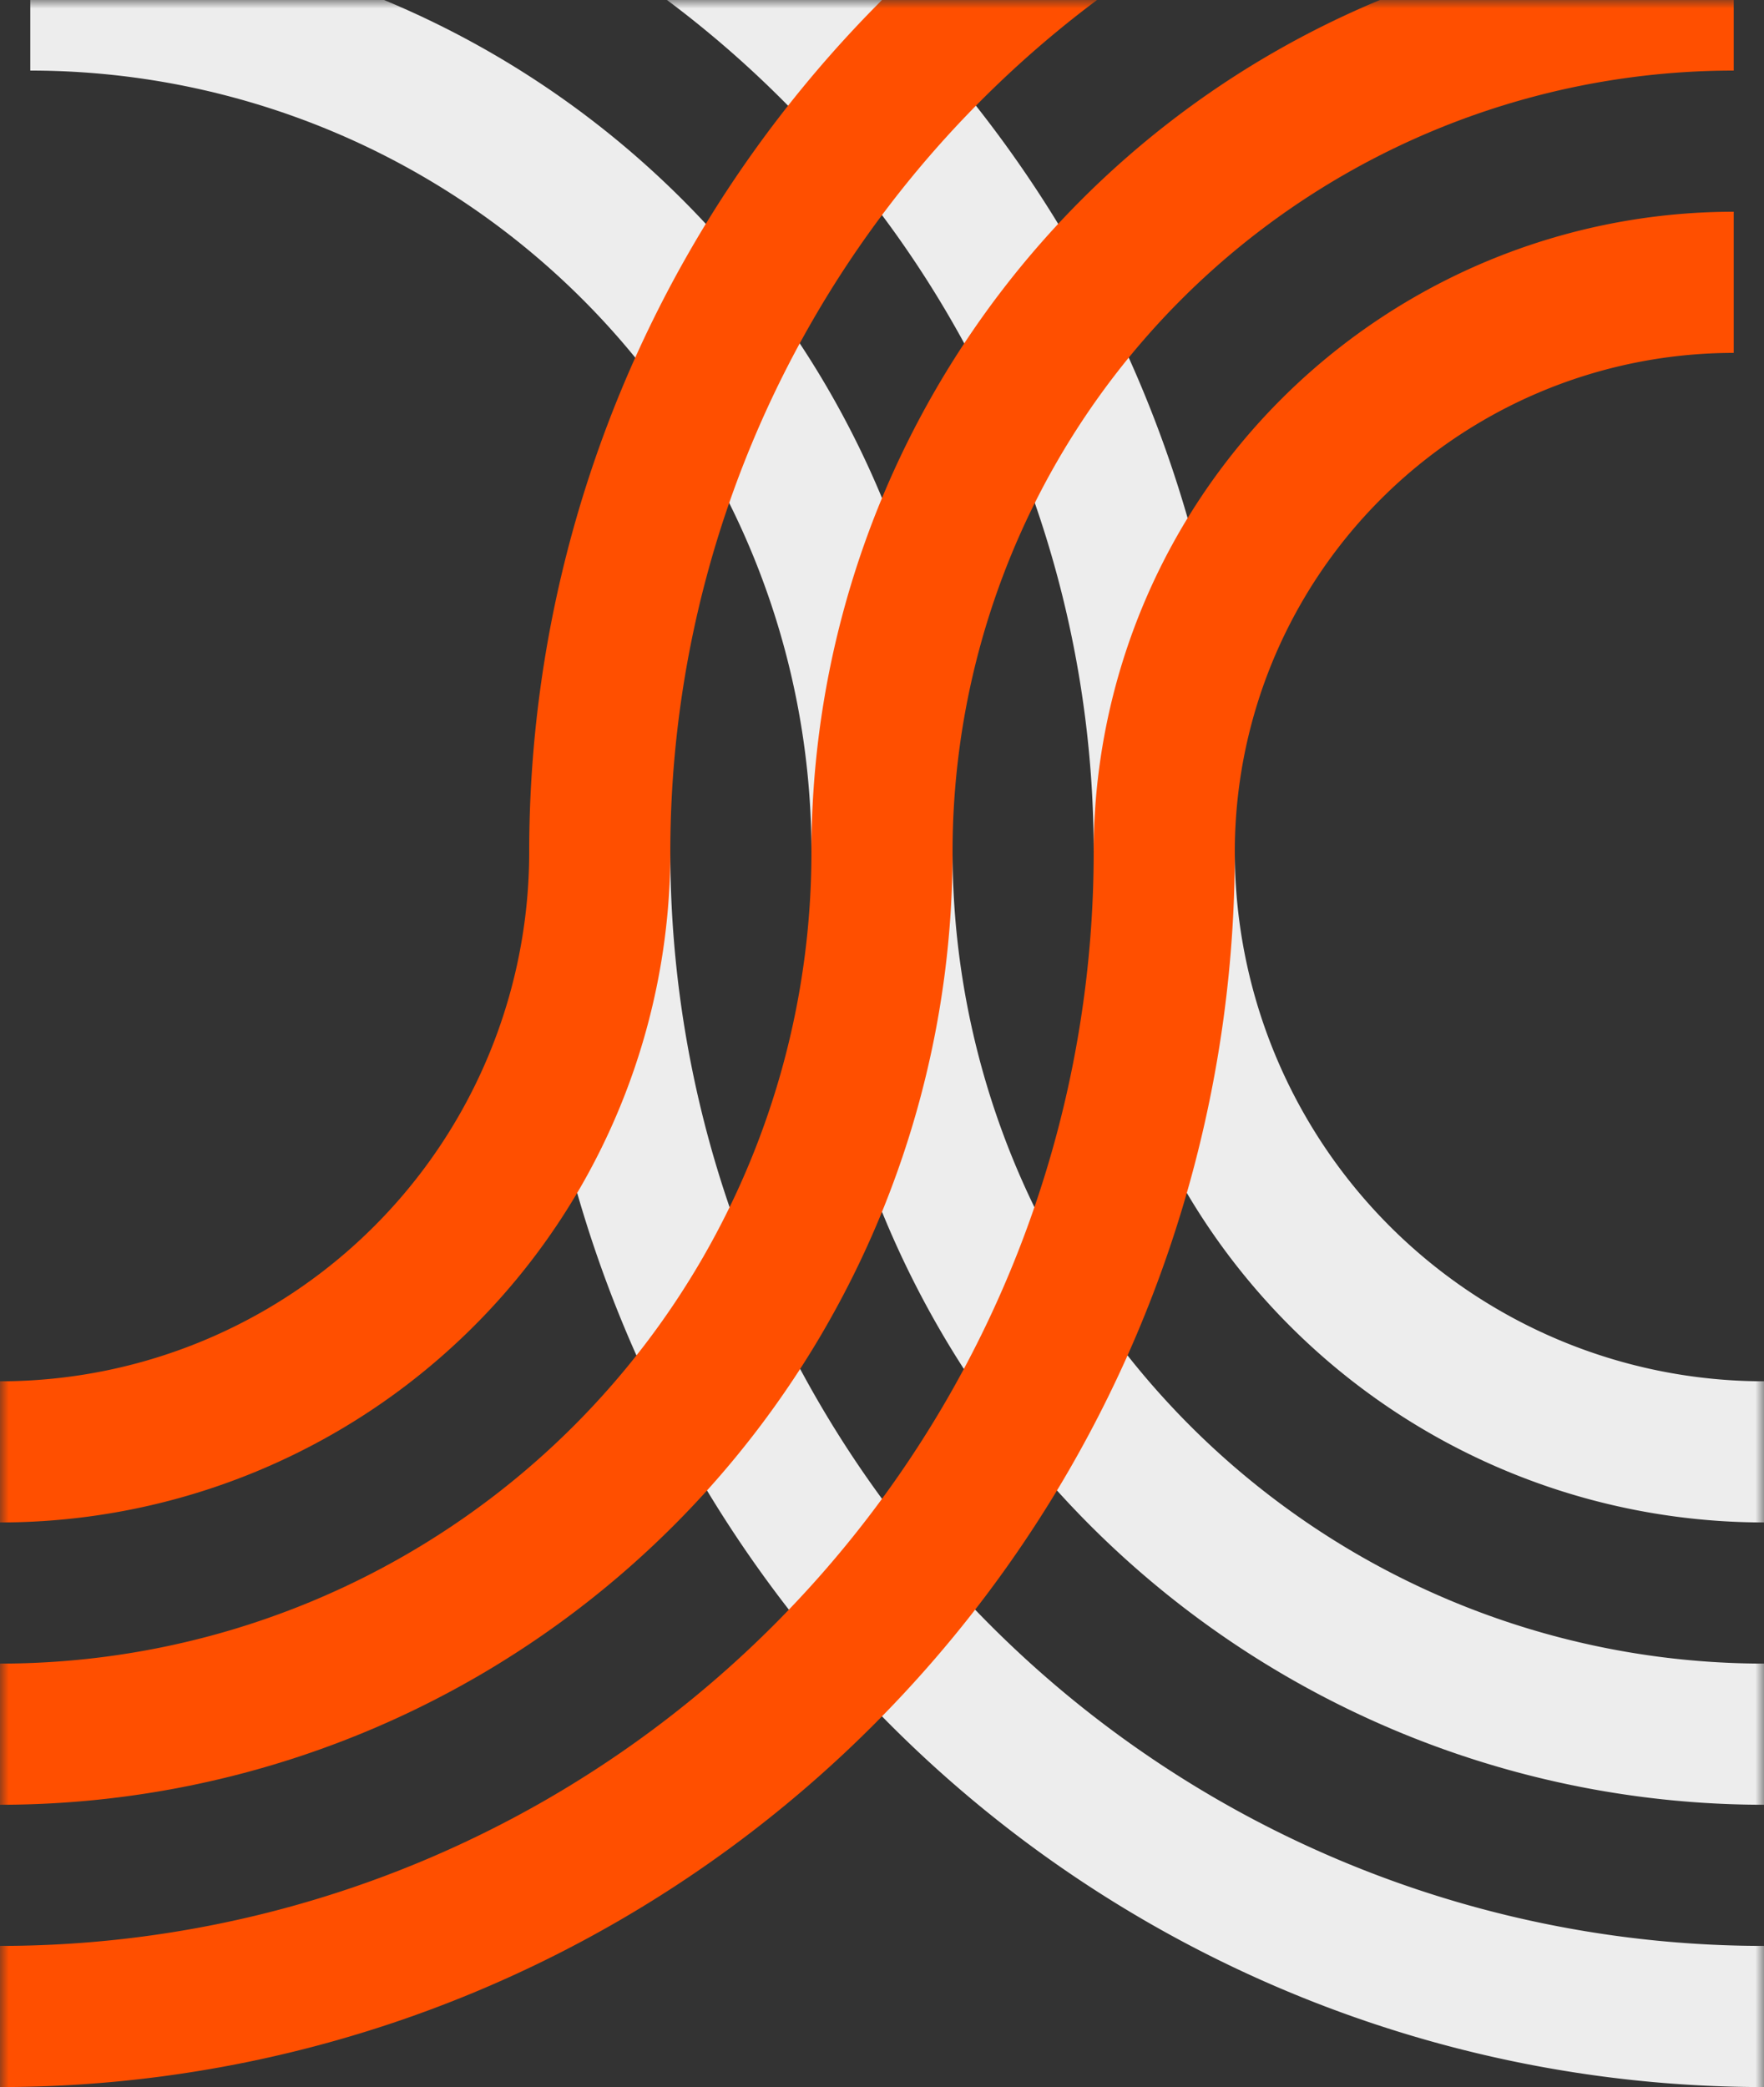 <svg xmlns="http://www.w3.org/2000/svg" viewBox="0 0 100 118.284" width="50" height="59.142">
    <rect x="0" y="0" width="100" height="118.284" fill="#333333" stroke="none"/>
    <mask id="logo-mask">
        <rect x="0" y="0" width="100" height="116.75" fill="black" />
        <path d="M100,48.284 L100,120,0,120,0,48.284,30,48.284 A68.284,68.284,90,0,1,98.284,-19.95 L1.716,-20 A68.284,68.284,90,0,1,70,48.284" fill="white" />
    </mask>
    <g mask="url(#logo-mask)">    
        <path fill="none" stroke="#ededed" stroke-width="8" d="M100,114.284 A66,66,90,0,1,34,48.284" />
        <path fill="none" stroke="#ededed" stroke-width="8" d="M100,98.284 A50,50,90,0,1,50,48.284 A48.284,48.284,90,0,0,1.716,0" />
        <path fill="none" stroke="#ededed" stroke-width="8" d="M100,82.284 A34,34,90,0,1,66,48.284 A64.284,64.284,90,0,0,1.716,-16" />
        <path fill="none" stroke="#FF4F00" stroke-width="8" d="M0,114.284 A66,66,90,0,0,66,48.284 A32.284,32.284,90,0,1,98.284,16" />
        <path fill="none" stroke="#FF4F00" stroke-width="8" d="M0,98.284 A50,50,90,0,0,50,48.284 A48.284,48.284,90,0,1,98.284,0" />
        <path fill="none" stroke="#FF4F00" stroke-width="8" d="M0,82.284 A34,34,90,0,0,34,48.284 A64.284,64.284,90,0,1,98.284,-16" />
    </g>
</svg>
